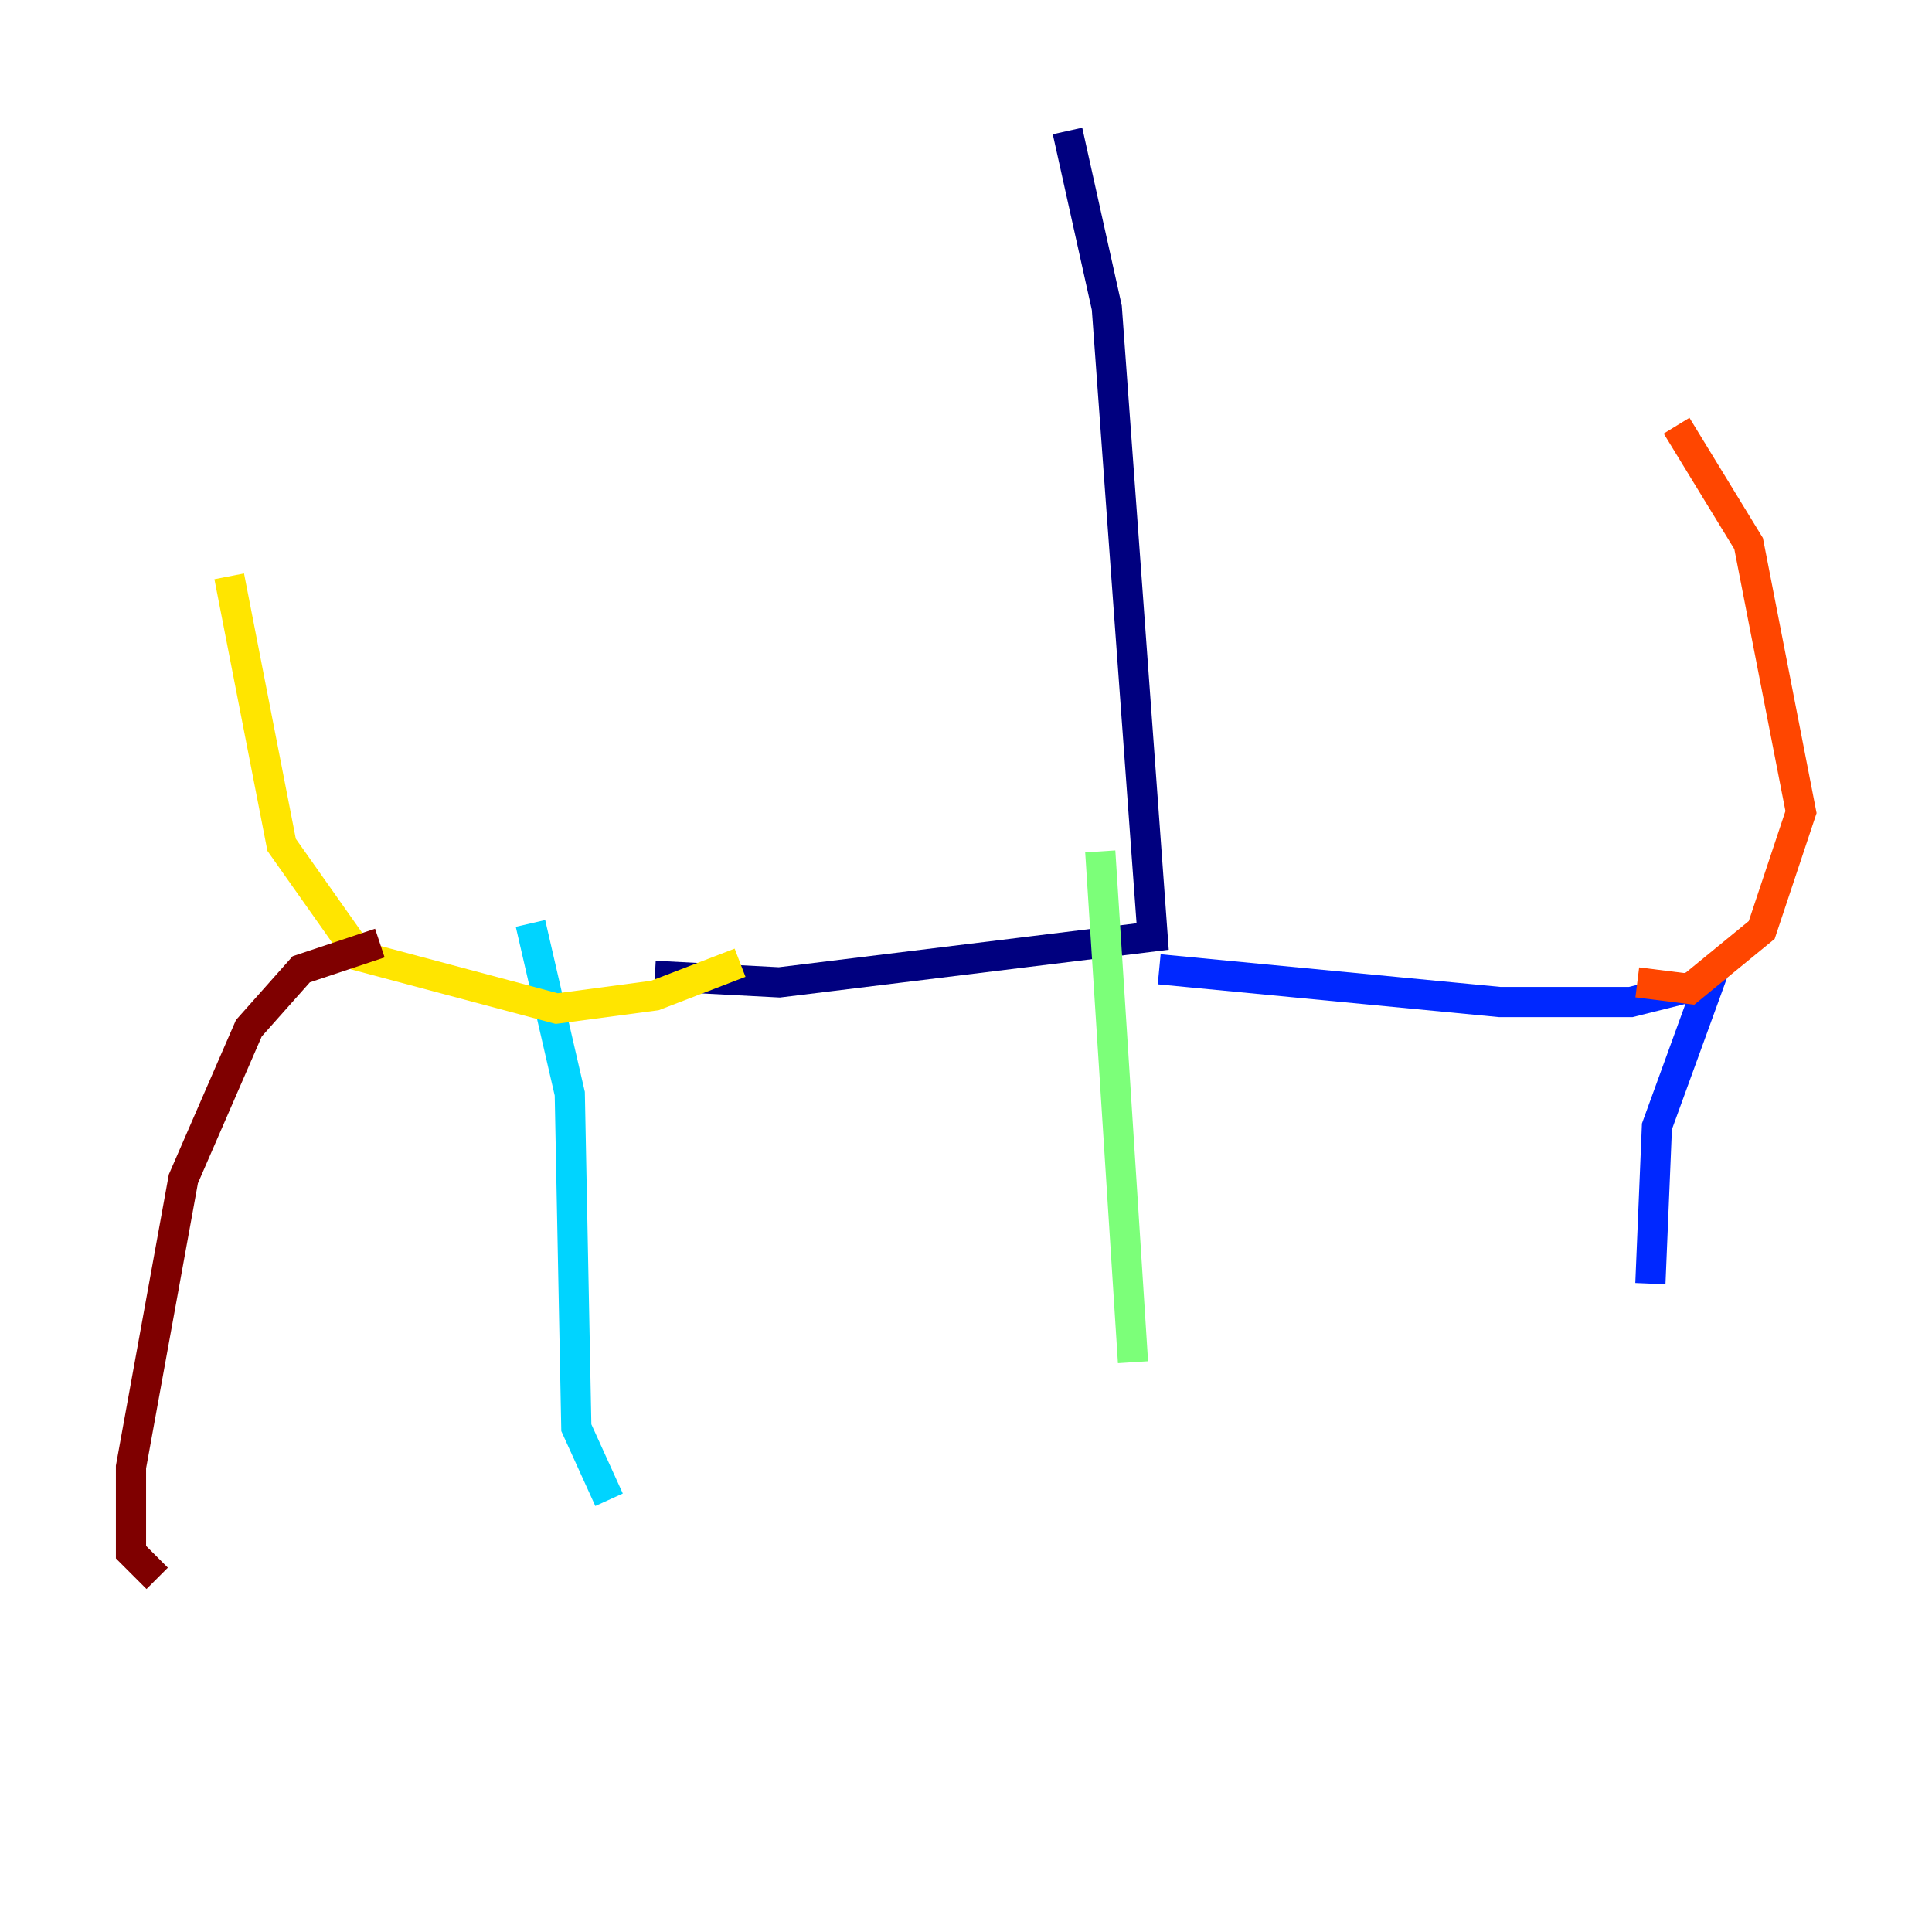 <?xml version="1.0" encoding="utf-8" ?>
<svg baseProfile="tiny" height="128" version="1.2" viewBox="0,0,128,128" width="128" xmlns="http://www.w3.org/2000/svg" xmlns:ev="http://www.w3.org/2001/xml-events" xmlns:xlink="http://www.w3.org/1999/xlink"><defs /><polyline fill="none" points="70.725,8.678 73.329,20.393 76.366,62.047 51.634,65.085 43.39,64.651" stroke="#00007f" stroke-width="2" /><polyline fill="none" points="76.8,64.217 99.363,66.386 108.041,66.386 113.248,65.085 109.776,74.63 109.342,85.044" stroke="#0028ff" stroke-width="2" /><polyline fill="none" points="35.146,61.18 37.749,72.461 38.183,94.59 40.352,99.363" stroke="#00d4ff" stroke-width="2" /><polyline fill="none" points="72.895,56.407 75.064,90.251" stroke="#7cff79" stroke-width="2" /><polyline fill="none" points="49.031,63.783 43.39,65.953 36.881,66.82 23.864,63.349 18.658,55.973 15.186,38.183" stroke="#ffe500" stroke-width="2" /><polyline fill="none" points="108.475,65.085 111.946,65.519 116.719,61.614 119.322,53.803 115.851,36.014 111.078,28.203" stroke="#ff4600" stroke-width="2" /><polyline fill="none" points="25.166,62.481 19.959,64.217 16.488,68.122 12.149,78.102 8.678,97.193 8.678,102.834 10.414,104.57" stroke="#7f0000" stroke-width="2" /></svg>